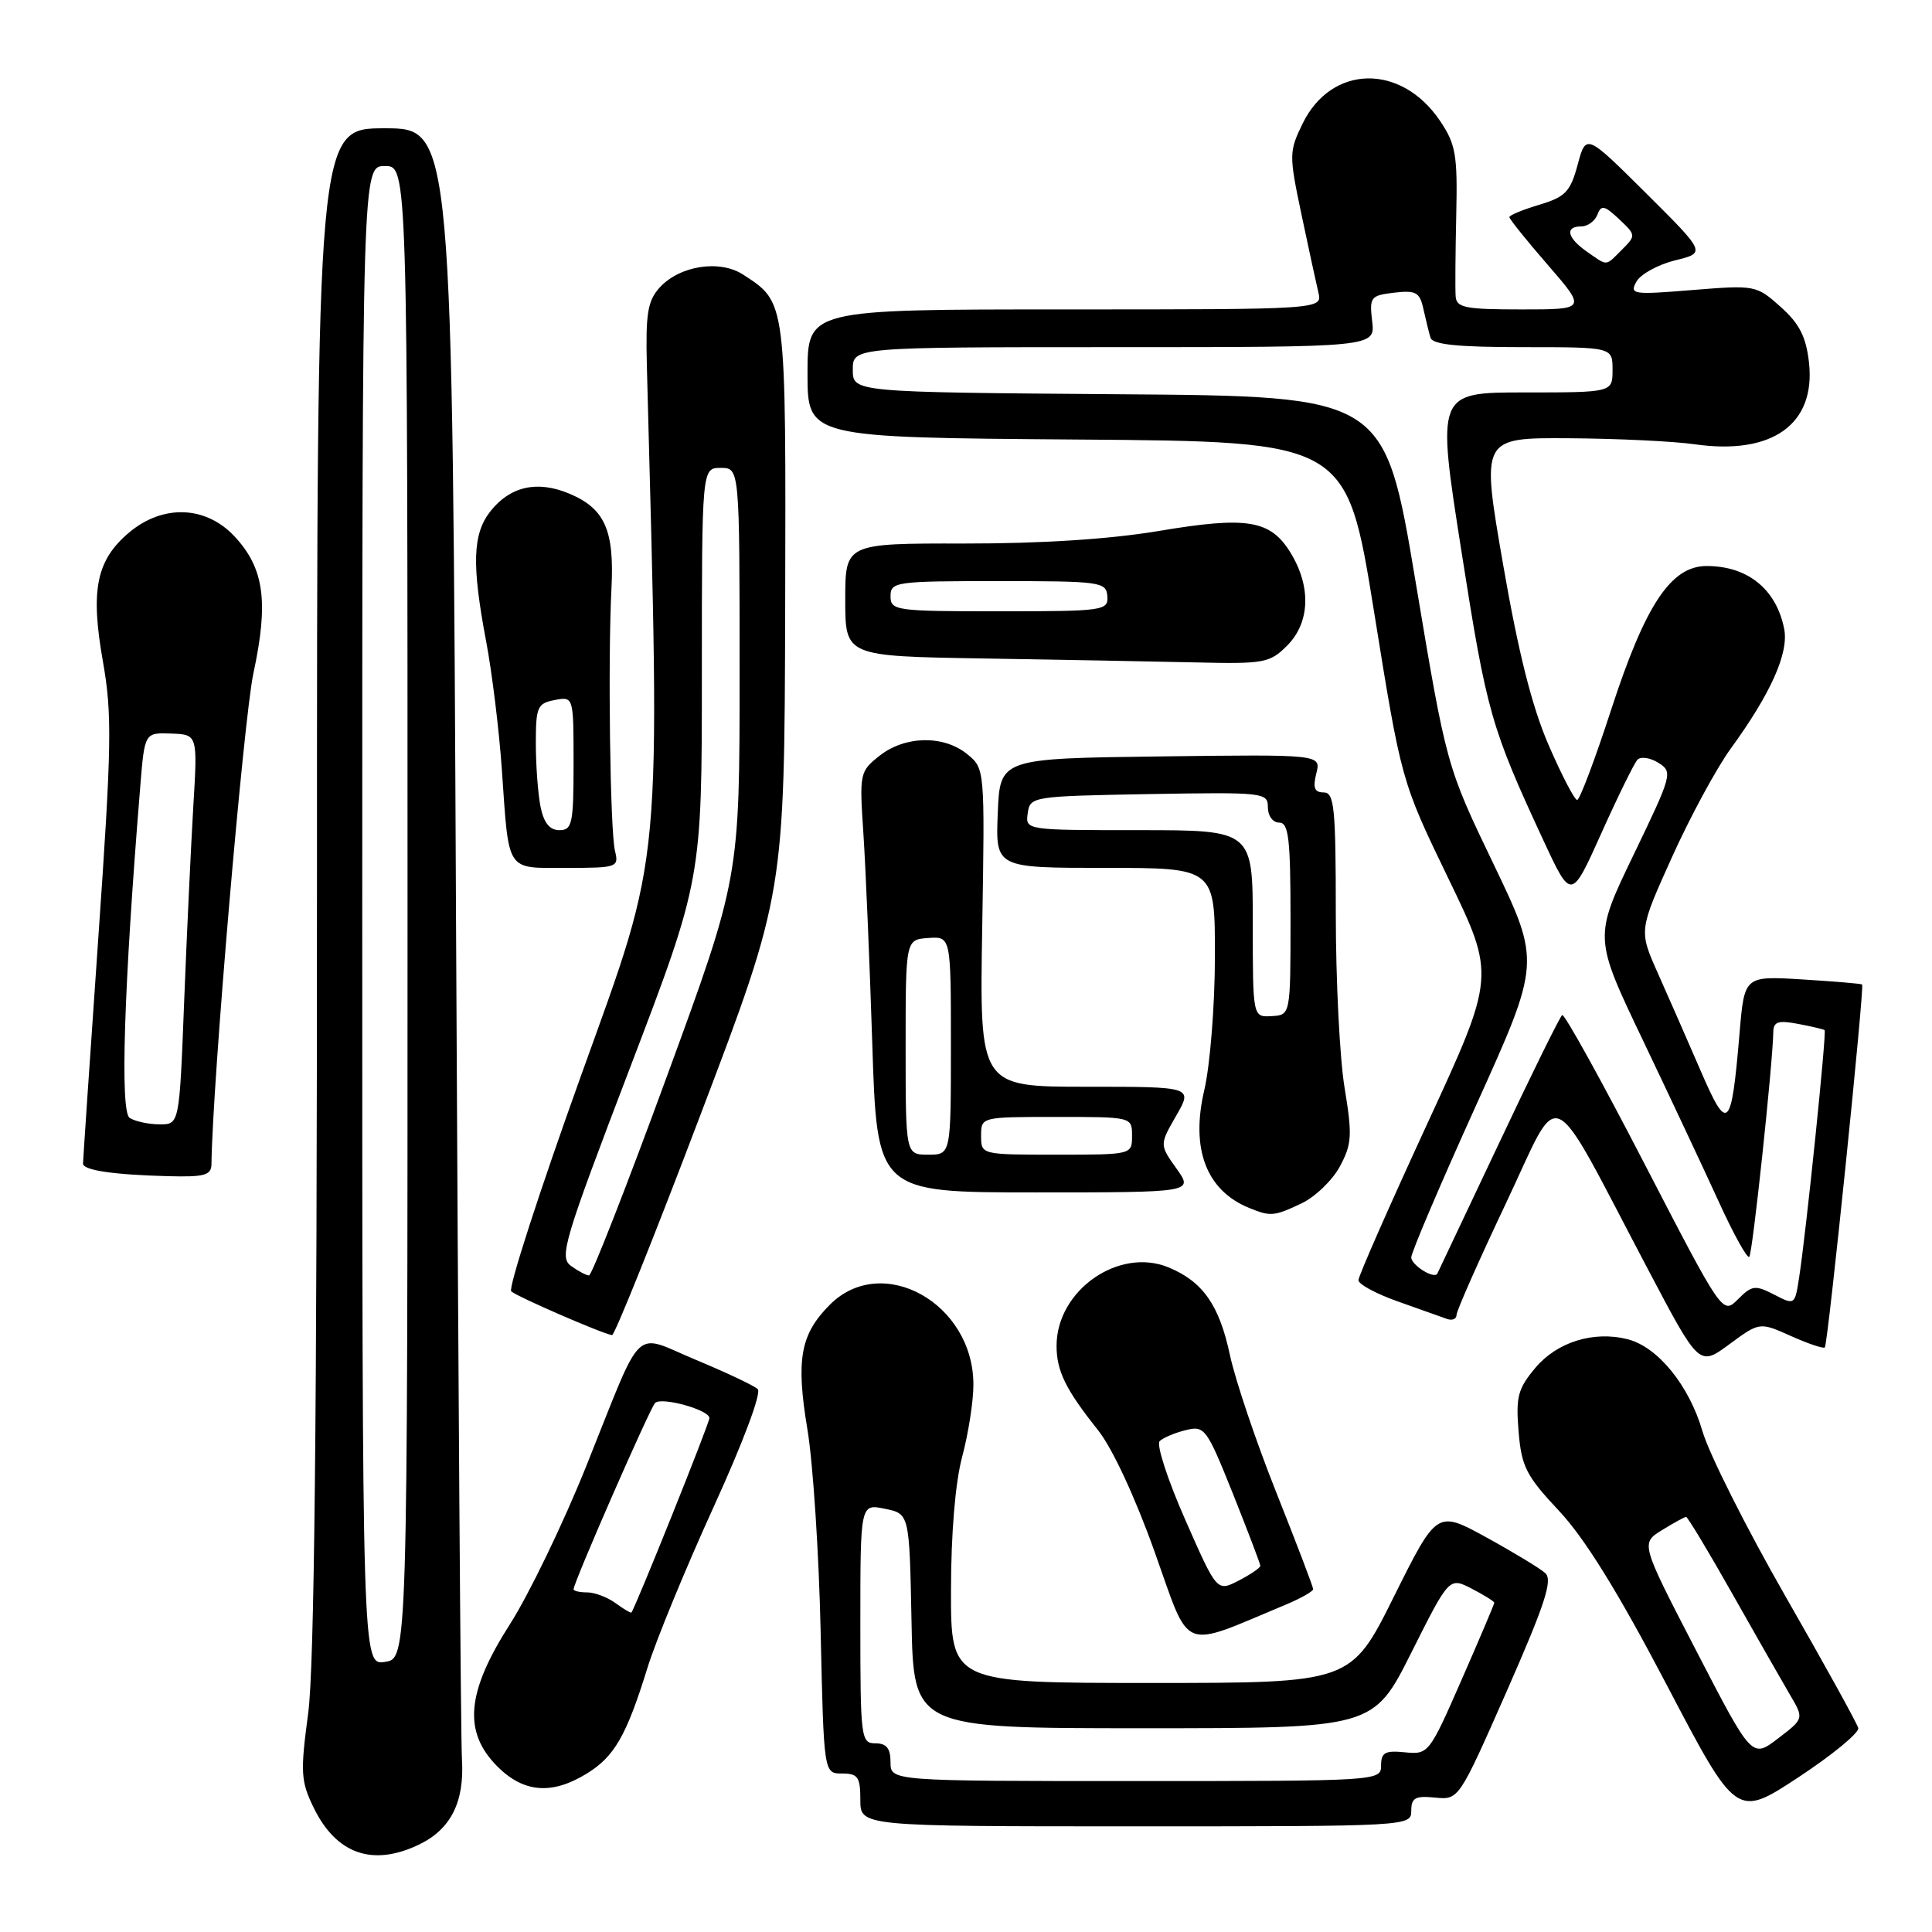 <?xml version="1.0" encoding="UTF-8" standalone="no"?>
<!DOCTYPE svg PUBLIC "-//W3C//DTD SVG 1.1//EN" "http://www.w3.org/Graphics/SVG/1.1/DTD/svg11.dtd" >
<svg xmlns="http://www.w3.org/2000/svg" xmlns:xlink="http://www.w3.org/1999/xlink" version="1.1" viewBox="0 0 256 256">
 <g >
 <path fill="currentColor"
d=" M 55.45 244.45 C 59.72 242.43 61.56 238.80 61.21 233.11 C 61.05 230.57 60.71 180.91 60.43 122.75 C 59.94 17.00 59.94 17.00 50.97 17.00 C 42.00 17.00 42.00 17.00 42.00 117.64 C 42.00 188.25 41.65 220.87 40.84 226.98 C 39.78 234.91 39.85 236.02 41.59 239.58 C 44.57 245.66 49.36 247.35 55.45 244.45 Z  M 187.00 239.94 C 187.00 238.22 187.53 237.93 190.15 238.19 C 193.30 238.50 193.30 238.50 199.67 224.05 C 204.72 212.57 205.77 209.36 204.76 208.45 C 204.07 207.82 200.55 205.69 196.95 203.71 C 190.40 200.12 190.40 200.12 184.70 211.56 C 179.01 223.00 179.01 223.00 152.51 223.00 C 126.00 223.00 126.00 223.00 126.01 210.75 C 126.02 203.14 126.58 196.42 127.50 193.00 C 128.31 189.97 128.98 185.70 128.98 183.50 C 129.01 172.70 116.91 165.94 109.97 172.87 C 106.04 176.81 105.44 180.14 107.00 189.49 C 107.73 193.90 108.52 205.94 108.74 216.25 C 109.16 235.00 109.16 235.00 111.58 235.00 C 113.68 235.00 114.00 235.46 114.00 238.50 C 114.00 242.00 114.00 242.00 150.50 242.00 C 186.71 242.00 187.00 241.98 187.00 239.94 Z  M 246.23 228.97 C 246.07 228.36 241.73 220.48 236.56 211.48 C 231.40 202.47 226.46 192.65 225.59 189.66 C 223.82 183.57 219.65 178.45 215.65 177.45 C 211.15 176.32 206.33 177.82 203.45 181.24 C 201.13 184.00 200.84 185.08 201.22 189.68 C 201.61 194.35 202.22 195.55 206.60 200.22 C 210.01 203.86 214.42 210.99 220.82 223.20 C 230.09 240.90 230.09 240.90 238.30 235.50 C 242.81 232.53 246.38 229.59 246.23 228.97 Z  M 77.70 235.04 C 81.41 232.78 83.00 230.01 85.79 221.00 C 86.89 217.43 90.84 207.84 94.55 199.70 C 98.48 191.09 100.93 184.55 100.40 184.06 C 99.91 183.60 96.23 181.86 92.24 180.20 C 83.70 176.65 85.41 175.01 77.68 194.27 C 74.64 201.85 70.09 211.27 67.58 215.20 C 61.79 224.24 61.33 229.49 65.92 234.08 C 69.39 237.54 73.10 237.85 77.70 235.04 Z  M 170.45 212.59 C 172.40 211.77 174.00 210.86 174.00 210.57 C 174.00 210.27 171.80 204.51 169.12 197.77 C 166.43 191.02 163.66 182.80 162.96 179.50 C 161.56 172.93 159.37 169.81 154.85 167.94 C 148.26 165.21 140.01 170.97 140.00 178.32 C 140.00 181.66 141.20 184.11 145.49 189.50 C 147.39 191.88 150.43 198.43 153.01 205.67 C 157.82 219.15 156.24 218.52 170.45 212.59 Z  M 237.31 177.03 C 239.59 178.05 241.61 178.73 241.80 178.54 C 242.21 178.12 247.08 130.73 246.74 130.45 C 246.61 130.34 243.04 130.04 238.82 129.78 C 231.14 129.31 231.14 129.31 230.50 136.90 C 229.41 149.77 228.94 150.21 225.31 141.80 C 223.57 137.79 221.03 131.98 219.65 128.90 C 217.16 123.30 217.16 123.30 221.53 113.61 C 223.93 108.28 227.44 101.80 229.32 99.21 C 234.66 91.87 237.05 86.51 236.41 83.31 C 235.36 78.06 231.57 75.00 226.14 75.00 C 221.42 75.00 218.03 80.10 213.51 93.97 C 211.36 100.59 209.32 106.00 208.98 106.00 C 208.64 106.00 206.94 102.74 205.21 98.75 C 203.00 93.66 201.20 86.52 199.16 74.75 C 196.26 58.00 196.26 58.00 207.88 58.07 C 214.27 58.11 221.78 58.47 224.56 58.87 C 234.84 60.34 240.61 56.21 239.70 48.03 C 239.31 44.61 238.44 42.89 235.94 40.66 C 232.73 37.79 232.57 37.76 224.26 38.43 C 216.33 39.08 215.89 39.01 216.84 37.31 C 217.40 36.32 219.70 35.06 221.95 34.50 C 226.05 33.50 226.05 33.50 218.11 25.60 C 210.16 17.70 210.16 17.70 209.05 21.82 C 208.08 25.41 207.43 26.09 203.97 27.13 C 201.79 27.78 200.00 28.52 200.00 28.77 C 200.00 29.02 202.29 31.88 205.10 35.11 C 210.20 41.00 210.20 41.00 201.60 41.00 C 194.12 41.00 192.98 40.77 192.88 39.25 C 192.81 38.29 192.85 33.45 192.96 28.50 C 193.14 20.50 192.90 19.11 190.80 16.00 C 185.65 8.37 176.43 8.55 172.61 16.36 C 170.80 20.08 170.79 20.52 172.44 28.36 C 173.38 32.84 174.40 37.51 174.69 38.75 C 175.23 41.00 175.23 41.00 141.12 41.00 C 107.00 41.00 107.00 41.00 107.00 49.49 C 107.00 57.97 107.00 57.97 142.71 58.24 C 178.43 58.50 178.43 58.50 182.06 81.00 C 185.68 103.50 185.68 103.50 191.92 116.41 C 198.16 129.31 198.16 129.31 189.08 148.99 C 184.09 159.81 180.00 169.10 180.00 169.63 C 180.00 170.17 182.36 171.44 185.25 172.46 C 188.14 173.48 191.06 174.52 191.75 174.77 C 192.44 175.01 193.00 174.77 193.00 174.23 C 193.00 173.69 195.95 167.03 199.55 159.43 C 207.03 143.64 204.89 142.64 218.41 168.28 C 225.15 181.07 225.15 181.07 229.15 178.12 C 233.16 175.17 233.16 175.17 237.31 177.03 Z  M 92.82 147.71 C 103.94 118.42 103.94 118.42 104.04 80.64 C 104.14 39.58 104.22 40.15 98.49 36.40 C 95.38 34.36 90.04 35.19 87.39 38.12 C 85.82 39.86 85.54 41.58 85.71 48.35 C 87.50 116.50 87.90 112.18 77.02 142.44 C 71.50 157.80 67.32 170.70 67.74 171.11 C 68.46 171.79 79.81 176.73 81.10 176.91 C 81.43 176.96 86.71 163.82 92.82 147.71 Z  M 172.47 159.45 C 174.27 158.59 176.55 156.40 177.54 154.56 C 179.13 151.60 179.20 150.45 178.17 144.17 C 177.52 140.29 177.00 129.89 177.00 121.06 C 177.00 106.97 176.80 105.00 175.39 105.00 C 174.17 105.00 173.94 104.39 174.42 102.48 C 175.05 99.96 175.05 99.96 153.77 100.23 C 132.50 100.50 132.50 100.50 132.21 107.75 C 131.91 115.00 131.91 115.00 146.46 115.00 C 161.00 115.00 161.00 115.00 160.98 126.75 C 160.98 133.24 160.34 141.15 159.58 144.42 C 157.74 152.22 159.83 157.73 165.50 160.05 C 168.35 161.22 168.82 161.18 172.47 159.45 Z  M 155.89 154.84 C 153.64 151.68 153.64 151.68 155.85 147.84 C 158.06 144.00 158.06 144.00 143.93 144.00 C 129.79 144.00 129.79 144.00 130.15 122.91 C 130.50 101.83 130.50 101.83 128.14 99.91 C 125.02 97.39 119.93 97.48 116.56 100.13 C 113.92 102.21 113.87 102.46 114.40 110.38 C 114.70 114.85 115.23 127.39 115.58 138.25 C 116.21 158.00 116.21 158.00 137.17 158.00 C 158.14 158.00 158.14 158.00 155.89 154.84 Z  M 28.02 154.25 C 28.14 143.67 32.28 95.26 33.58 89.20 C 35.62 79.72 35.00 75.28 31.07 71.07 C 27.27 67.00 21.58 66.80 17.11 70.56 C 12.77 74.21 11.96 78.16 13.63 87.61 C 14.87 94.63 14.81 98.71 13.01 124.50 C 11.90 140.45 11.00 153.81 11.00 154.18 C 11.00 155.07 15.03 155.66 22.25 155.85 C 27.11 155.98 28.00 155.73 28.02 154.25 Z  M 81.49 112.75 C 80.84 110.10 80.54 87.34 81.02 78.00 C 81.42 70.25 80.15 67.38 75.41 65.40 C 71.18 63.63 67.59 64.44 64.98 67.75 C 62.62 70.75 62.49 74.79 64.42 85.00 C 65.20 89.12 66.14 96.78 66.50 102.00 C 67.46 115.76 66.96 115.00 75.09 115.00 C 81.79 115.00 82.02 114.92 81.49 112.75 Z  M 170.55 85.55 C 173.58 82.51 173.76 77.77 171.03 73.28 C 168.35 68.89 165.30 68.38 153.53 70.36 C 147.01 71.45 137.98 72.03 127.75 72.02 C 112.00 72.00 112.00 72.00 112.00 79.48 C 112.00 86.95 112.00 86.95 130.25 87.25 C 140.29 87.41 152.91 87.65 158.30 87.77 C 167.51 87.99 168.24 87.86 170.55 85.55 Z  M 48.00 121.33 C 48.00 22.00 48.00 22.00 51.00 22.00 C 54.00 22.00 54.00 22.00 54.00 120.89 C 54.00 219.77 54.00 219.77 51.00 220.21 C 48.00 220.65 48.00 220.65 48.00 121.33 Z  M 118.00 233.50 C 118.00 231.67 117.47 231.00 116.00 231.00 C 114.08 231.00 114.00 230.33 114.00 215.13 C 114.00 199.25 114.00 199.25 117.25 199.92 C 120.50 200.58 120.50 200.58 120.78 214.79 C 121.05 229.00 121.05 229.00 151.52 229.00 C 181.98 229.00 181.98 229.00 187.01 218.98 C 192.03 208.97 192.03 208.97 195.02 210.51 C 196.66 211.36 198.00 212.20 198.00 212.37 C 198.00 212.55 196.05 217.15 193.66 222.60 C 189.39 232.35 189.28 232.50 186.16 232.19 C 183.53 231.92 183.00 232.22 183.00 233.94 C 183.00 235.98 182.67 236.00 150.50 236.00 C 118.00 236.00 118.00 236.00 118.00 233.50 Z  M 224.77 218.75 C 217.39 204.50 217.39 204.50 220.22 202.75 C 221.78 201.79 223.21 201.00 223.42 201.00 C 223.62 201.00 226.40 205.61 229.58 211.25 C 232.77 216.89 236.20 222.90 237.21 224.62 C 239.04 227.73 239.04 227.73 235.59 230.36 C 232.14 233.00 232.14 233.00 224.77 218.75 Z  M 81.56 212.42 C 80.49 211.64 78.80 211.00 77.81 211.00 C 76.81 211.00 76.00 210.81 76.00 210.59 C 76.00 209.69 86.17 186.46 86.81 185.89 C 87.73 185.07 94.00 186.83 94.00 187.90 C 94.00 188.61 84.14 213.17 83.66 213.67 C 83.57 213.76 82.62 213.20 81.56 212.42 Z  M 157.04 201.35 C 154.72 196.09 153.20 191.41 153.66 190.96 C 154.12 190.51 155.68 189.85 157.12 189.50 C 159.62 188.88 159.88 189.23 163.37 197.93 C 165.36 202.93 167.00 207.22 167.00 207.48 C 167.00 207.74 165.71 208.62 164.13 209.44 C 161.25 210.92 161.25 210.92 157.04 201.35 Z  M 217.89 154.18 C 212.20 143.17 207.30 134.32 207.00 134.50 C 206.71 134.68 202.90 142.41 198.54 151.67 C 194.17 160.92 190.53 168.62 190.45 168.77 C 190.01 169.52 187.00 167.63 187.00 166.61 C 187.00 165.96 190.86 156.90 195.58 146.48 C 204.15 127.52 204.15 127.52 197.91 114.51 C 191.66 101.50 191.66 101.50 187.56 77.00 C 183.46 52.50 183.46 52.50 148.23 52.24 C 113.00 51.97 113.00 51.97 113.00 48.99 C 113.00 46.00 113.00 46.00 147.61 46.00 C 182.22 46.00 182.22 46.00 181.82 42.58 C 181.44 39.36 181.61 39.15 184.74 38.78 C 187.63 38.44 188.13 38.73 188.61 40.95 C 188.92 42.35 189.34 44.06 189.55 44.75 C 189.83 45.66 193.18 46.00 201.80 46.00 C 213.67 46.00 213.67 46.00 213.67 49.00 C 213.67 52.00 213.67 52.00 202.00 52.00 C 190.34 52.00 190.34 52.00 193.68 73.25 C 197.00 94.41 197.56 96.38 204.53 111.40 C 208.20 119.29 208.20 119.29 212.19 110.40 C 214.39 105.50 216.54 101.13 216.97 100.67 C 217.41 100.21 218.66 100.39 219.75 101.08 C 221.68 102.28 221.57 102.66 216.46 113.26 C 211.18 124.21 211.18 124.21 217.70 137.85 C 221.28 145.36 225.81 154.99 227.76 159.27 C 229.71 163.54 231.52 166.81 231.79 166.54 C 232.22 166.11 234.88 141.18 234.97 136.78 C 234.99 135.37 235.61 135.17 238.25 135.67 C 240.04 136.01 241.62 136.38 241.77 136.50 C 242.06 136.72 239.35 163.05 238.40 169.23 C 237.83 172.94 237.82 172.96 235.08 171.54 C 232.57 170.25 232.14 170.30 230.29 172.16 C 228.25 174.20 228.25 174.20 217.89 154.18 Z  M 210.25 33.33 C 207.65 31.51 207.32 30.00 209.53 30.00 C 210.37 30.00 211.33 29.30 211.66 28.45 C 212.17 27.12 212.59 27.20 214.54 29.04 C 216.78 31.15 216.79 31.21 214.91 33.09 C 212.68 35.32 213.08 35.30 210.25 33.33 Z  M 75.66 167.74 C 74.07 166.58 74.69 164.51 83.47 141.51 C 93.00 116.54 93.00 116.54 93.00 89.27 C 93.00 62.00 93.00 62.00 95.50 62.00 C 98.00 62.00 98.00 62.00 98.00 89.17 C 98.00 116.33 98.00 116.33 88.35 142.67 C 83.05 157.15 78.41 169.00 78.05 169.00 C 77.68 169.00 76.61 168.43 75.66 167.74 Z  M 166.00 122.39 C 166.00 110.00 166.00 110.00 150.93 110.00 C 135.87 110.00 135.86 110.00 136.18 107.75 C 136.49 105.54 136.77 105.50 152.25 105.22 C 167.49 104.96 168.00 105.01 168.00 106.97 C 168.00 108.11 168.66 109.00 169.50 109.00 C 170.75 109.00 171.00 111.08 171.00 121.75 C 171.00 134.50 171.00 134.50 168.50 134.64 C 166.00 134.79 166.00 134.79 166.00 122.39 Z  M 120.00 138.75 C 120.00 124.50 120.00 124.50 123.00 124.29 C 126.00 124.08 126.00 124.08 126.00 138.54 C 126.00 153.00 126.00 153.00 123.00 153.00 C 120.00 153.00 120.00 153.00 120.00 138.75 Z  M 130.00 150.50 C 130.00 148.00 130.00 148.00 140.00 148.00 C 150.00 148.00 150.00 148.00 150.00 150.50 C 150.00 153.00 150.00 153.00 140.00 153.00 C 130.00 153.00 130.00 153.00 130.00 150.50 Z  M 17.18 148.13 C 15.89 147.31 16.42 130.73 18.58 104.28 C 19.16 97.07 19.16 97.07 22.68 97.20 C 26.19 97.33 26.19 97.33 25.61 106.92 C 25.30 112.19 24.75 123.81 24.40 132.75 C 23.77 149.00 23.77 149.00 21.14 148.98 C 19.69 148.98 17.90 148.59 17.18 148.13 Z  M 71.62 106.88 C 71.28 105.16 71.00 101.38 71.00 98.49 C 71.00 93.68 71.21 93.19 73.50 92.76 C 76.00 92.28 76.00 92.28 76.00 101.14 C 76.00 109.14 75.82 110.00 74.12 110.00 C 72.83 110.00 72.06 109.04 71.62 106.88 Z  M 118.00 79.00 C 118.00 77.09 118.67 77.00 132.29 77.00 C 145.86 77.00 146.58 77.10 146.73 79.00 C 146.87 80.91 146.26 81.00 132.44 81.00 C 118.67 81.00 118.00 80.91 118.00 79.00 Z "/>
</g>
</svg>